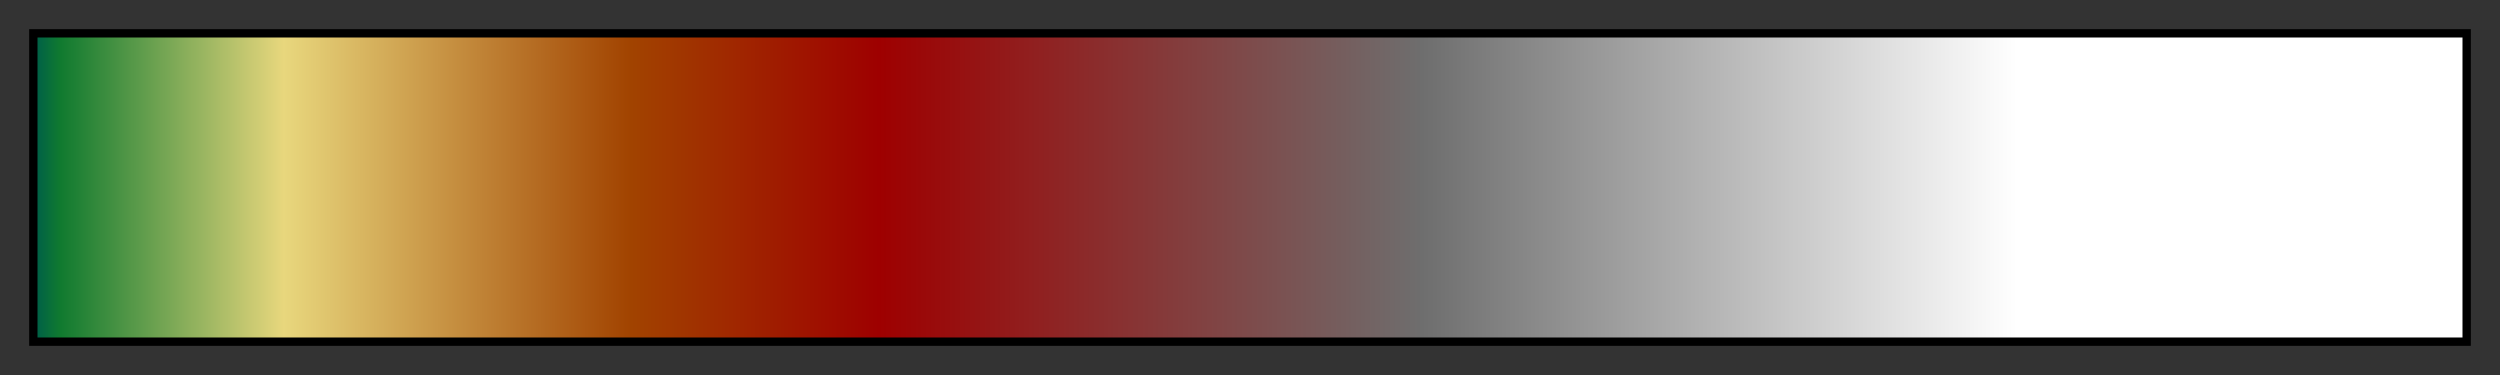 <svg height="45" viewBox="0 0 300 45" width="300" xmlns="http://www.w3.org/2000/svg" xmlns:xlink="http://www.w3.org/1999/xlink"><rect x="0" y="0" width="300" height="45" fill="#333333" stroke="none"/><linearGradient id="a" gradientUnits="objectBoundingBox" spreadMethod="pad" x1="0%" x2="100%" y1="0%" y2="0%"><stop offset="0" stop-color="#006147"/><stop offset=".01" stop-color="#107a2f"/><stop offset=".102" stop-color="#e8d77d"/><stop offset=".245" stop-color="#a14300"/><stop offset=".347" stop-color="#9e0000"/><stop offset=".571" stop-color="#6e6e6e"/><stop offset=".816" stop-color="#fff"/><stop offset="1" stop-color="#fff"/></linearGradient><path d="m4 4h292v37h-292z" fill="url(#a)" stroke="#000"/></svg>